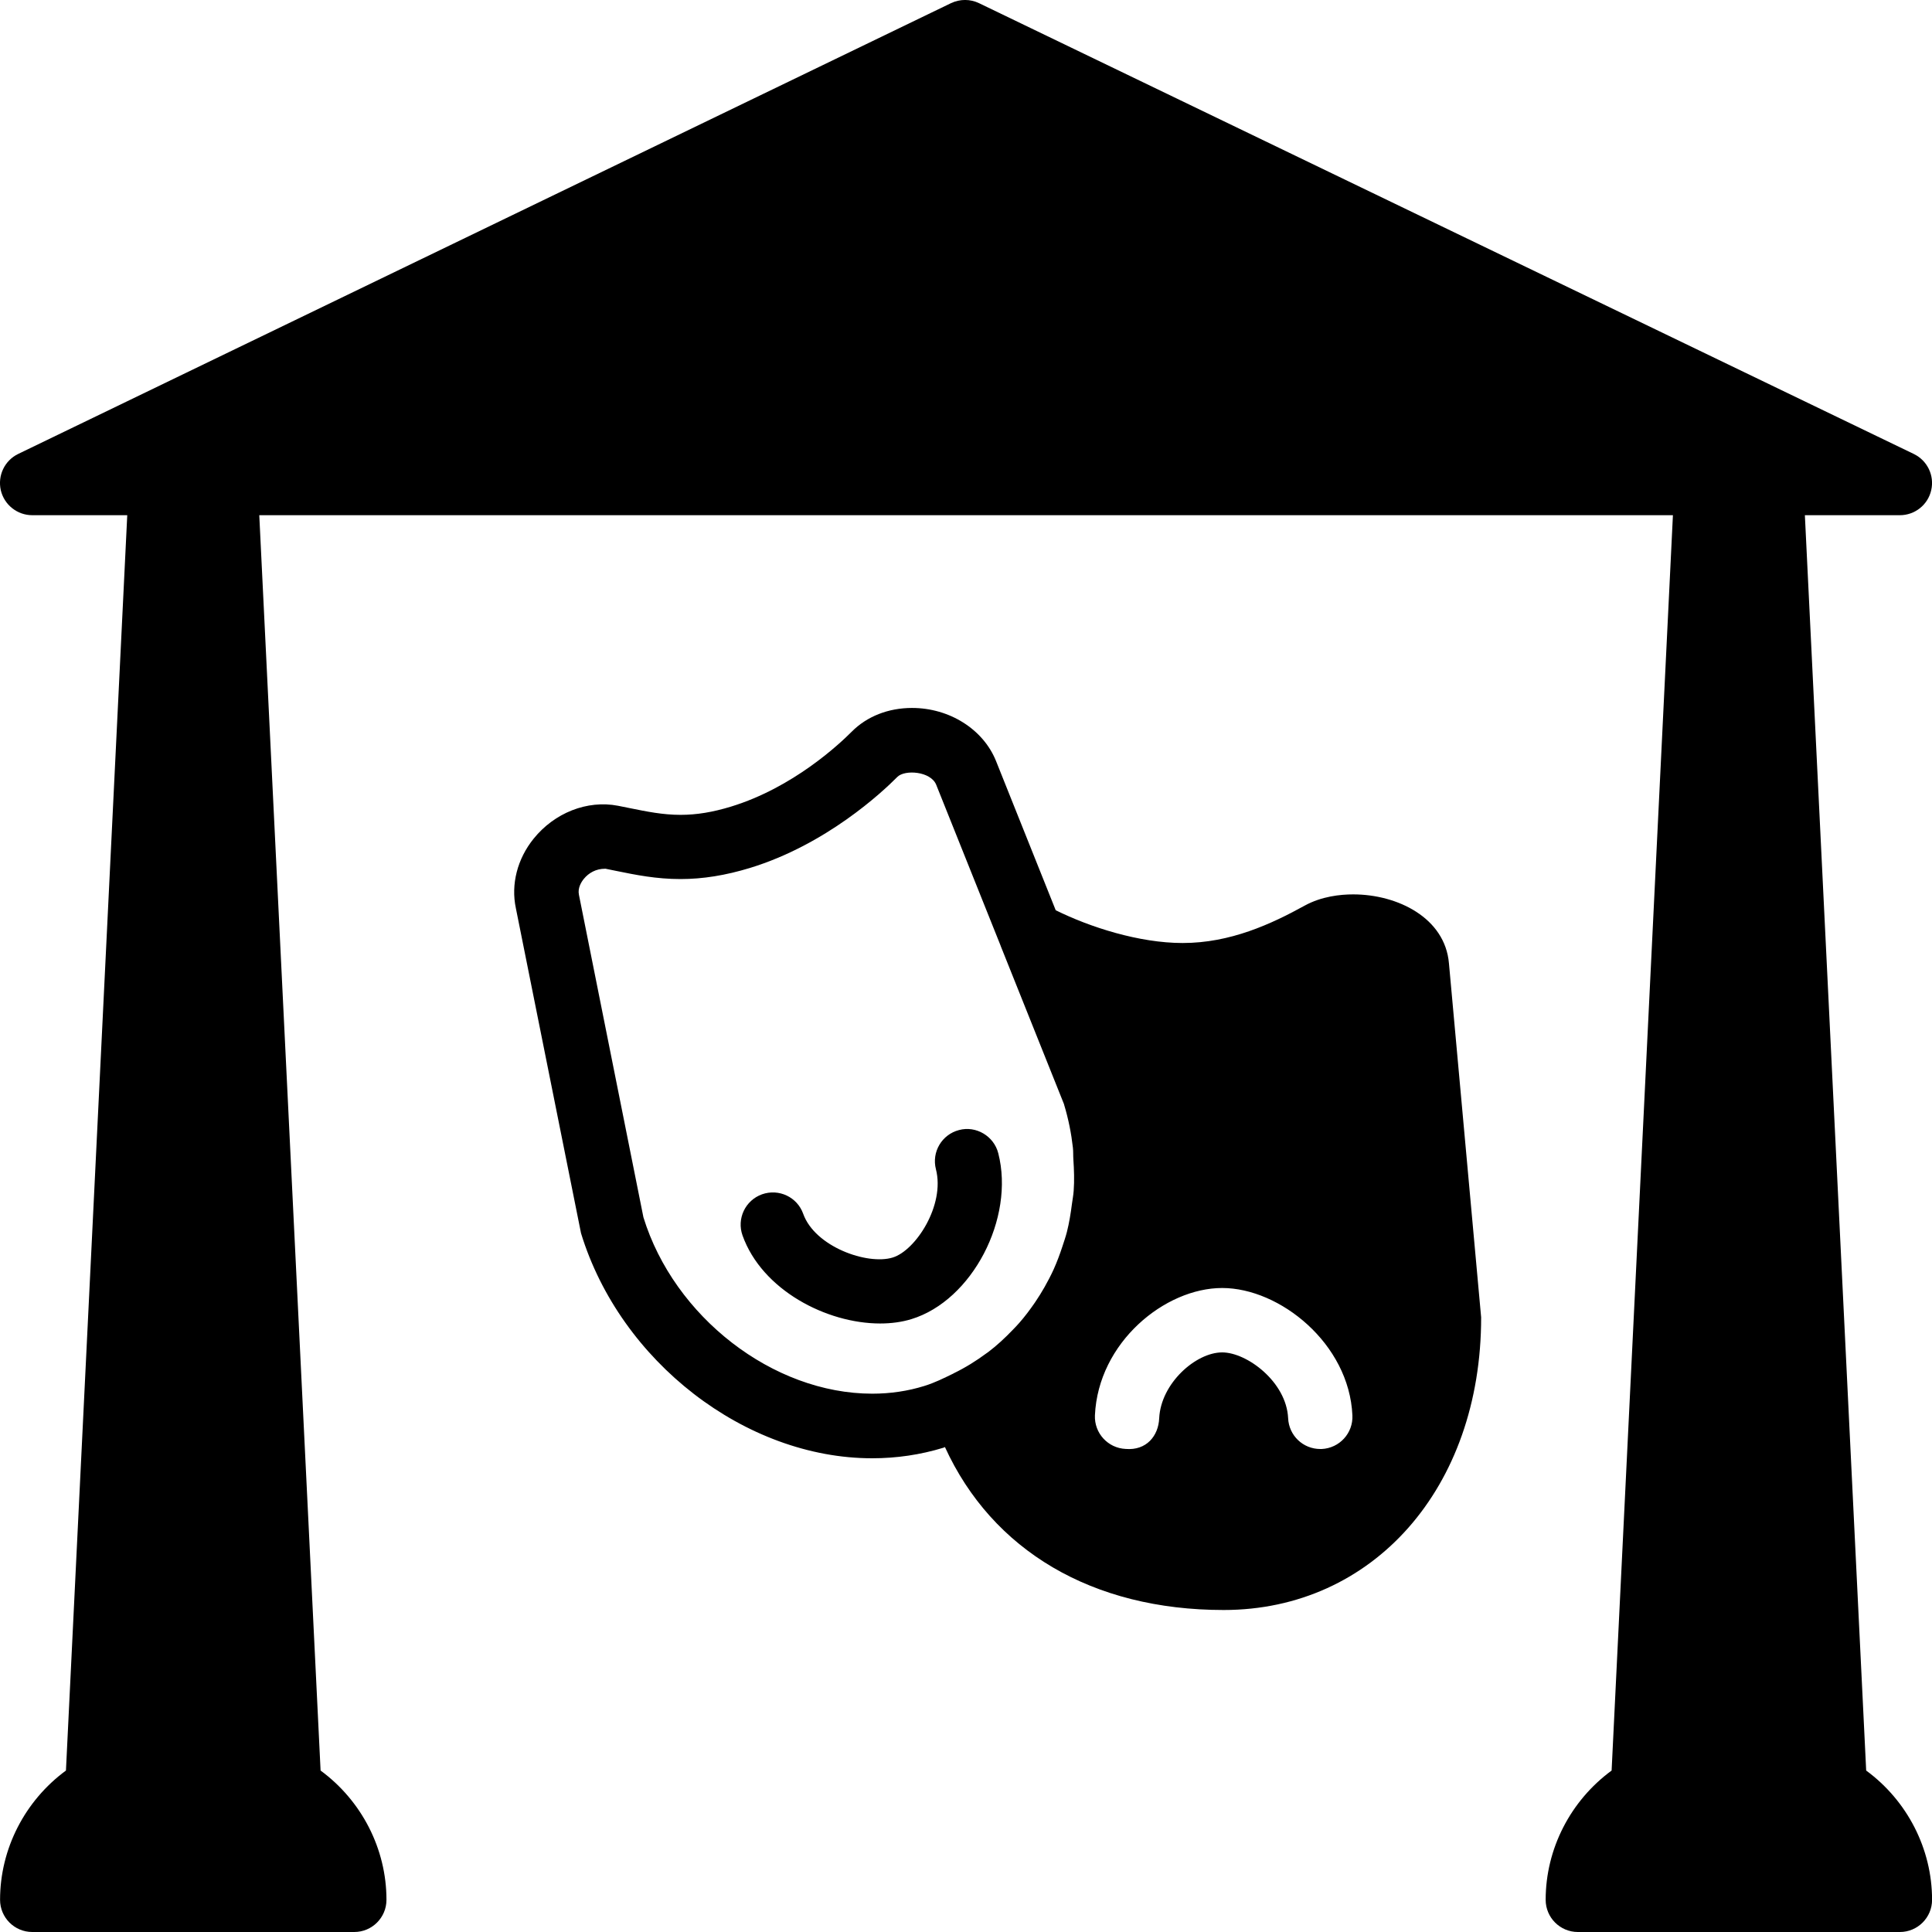 <?xml version="1.0" encoding="iso-8859-1"?>
<!-- Generator: Adobe Illustrator 19.0.0, SVG Export Plug-In . SVG Version: 6.00 Build 0)  -->
<svg version="1.1" id="Layer_1" xmlns="http://www.w3.org/2000/svg" xmlns:xlink="http://www.w3.org/1999/xlink" x="0px" y="0px"
	 viewBox="0 0 30 30" style="enable-background:new 0 0 30 30;" xml:space="preserve">
<g>
	<g>
		<path d="M14.893,17.547c-0.268,0.069-0.429,0.341-0.36,0.609c0.144,0.557-0.314,1.262-0.672,1.371
			c-0.392,0.12-1.205-0.166-1.389-0.679c-0.092-0.26-0.377-0.395-0.639-0.303c-0.26,0.093-0.396,0.379-0.303,0.639
			c0.302,0.847,1.304,1.367,2.137,1.367c0.172,0,0.337-0.022,0.486-0.068c0.941-0.288,1.608-1.564,1.348-2.576
			C15.433,17.64,15.155,17.477,14.893,17.547z M21.012,13.888c-0.198,0-0.49,0.03-0.752,0.174c-0.521,0.287-1.155,0.581-1.896,0.581
			c-0.675,0-1.441-0.246-1.971-0.509l-0.928-2.32c-0.199-0.491-0.723-0.821-1.303-0.821c-0.368,0-0.701,0.131-0.937,0.369
			c-0.197,0.198-0.915,0.869-1.871,1.162c-0.287,0.088-0.537,0.129-0.787,0.129c-0.275,0-0.519-0.05-0.801-0.107l-0.169-0.034
			c-0.481-0.093-0.988,0.111-1.31,0.51c-0.255,0.315-0.355,0.711-0.277,1.079l1.012,5.048c0.609,1.993,2.554,3.496,4.522,3.495
			c0.379,0,0.749-0.055,1.103-0.163c0.009-0.003,0.017-0.008,0.026-0.011c0.735,1.606,2.285,2.53,4.328,2.53
			c2.317,0,4-1.893,3.998-4.545l-0.5-5.497C22.439,14.255,21.705,13.888,21.012,13.888z M16.645,18.695
			c-0.019,0.147-0.042,0.292-0.078,0.434c-0.02,0.079-0.047,0.155-0.072,0.232c-0.039,0.119-0.083,0.236-0.134,0.35
			c-0.043,0.094-0.091,0.186-0.142,0.276c-0.045,0.08-0.094,0.157-0.145,0.233c-0.077,0.112-0.157,0.22-0.247,0.322
			c-0.033,0.038-0.068,0.074-0.103,0.11c-0.118,0.123-0.243,0.24-0.381,0.344c-0.007,0.006-0.016,0.011-0.023,0.016
			c-0.159,0.118-0.329,0.224-0.512,0.313c-0.002,0.001-0.002,0.003-0.004,0.003c-0.146,0.071-0.291,0.144-0.451,0.193
			c-0.256,0.08-0.529,0.12-0.808,0.12c-1.547,0-3.08-1.198-3.554-2.739L8.99,13.896c-0.023-0.107,0.037-0.201,0.075-0.248
			c0.076-0.094,0.191-0.158,0.327-0.158h0.012l0.162,0.033c0.308,0.063,0.625,0.127,1.001,0.127c0.347,0,0.7-0.057,1.08-0.173
			c1.178-0.361,2.049-1.172,2.287-1.413c0.115-0.116,0.517-0.089,0.603,0.121l1,2.498c0,0,0,0.001,0,0.002l0.985,2.461
			c0.001,0.003,0.001,0.006,0.002,0.009c0.067,0.222,0.111,0.444,0.136,0.666c0.007,0.06,0.003,0.119,0.007,0.178
			c0.011,0.165,0.017,0.33,0.005,0.492C16.667,18.56,16.654,18.627,16.645,18.695z M20.523,22.5h-0.022
			c-0.267,0-0.487-0.209-0.499-0.478C19.976,21.458,19.363,21,18.978,21c-0.41,0-0.952,0.481-0.978,1.022
			c-0.012,0.275-0.198,0.504-0.521,0.477c-0.276-0.013-0.489-0.246-0.477-0.522C17.053,20.846,18.087,20,18.978,20
			c0.895,0,1.973,0.864,2.022,1.978C21.013,22.253,20.8,22.487,20.523,22.5z M28.978,27.493L28.026,8h1.475
			c0.233,0,0.436-0.161,0.487-0.389c0.052-0.227-0.06-0.46-0.271-0.562l-14.515-7c-0.137-0.066-0.296-0.066-0.435,0l-14.485,7
			c-0.21,0.102-0.321,0.334-0.27,0.562C0.065,7.839,0.268,8,0.501,8h1.475L1.024,27.493c-0.637,0.468-1.023,1.215-1.023,2.007
			c0,0.276,0.224,0.5,0.5,0.5h5c0.276,0,0.5-0.224,0.5-0.5c0-0.792-0.386-1.539-1.023-2.007L4.026,8h21.951l-0.952,19.493
			c-0.638,0.468-1.024,1.215-1.024,2.007c0,0.276,0.224,0.5,0.5,0.5h5c0.276,0,0.5-0.224,0.5-0.5
			C30.001,28.708,29.615,27.961,28.978,27.493z"/>
	</g>
</g>
</svg>
